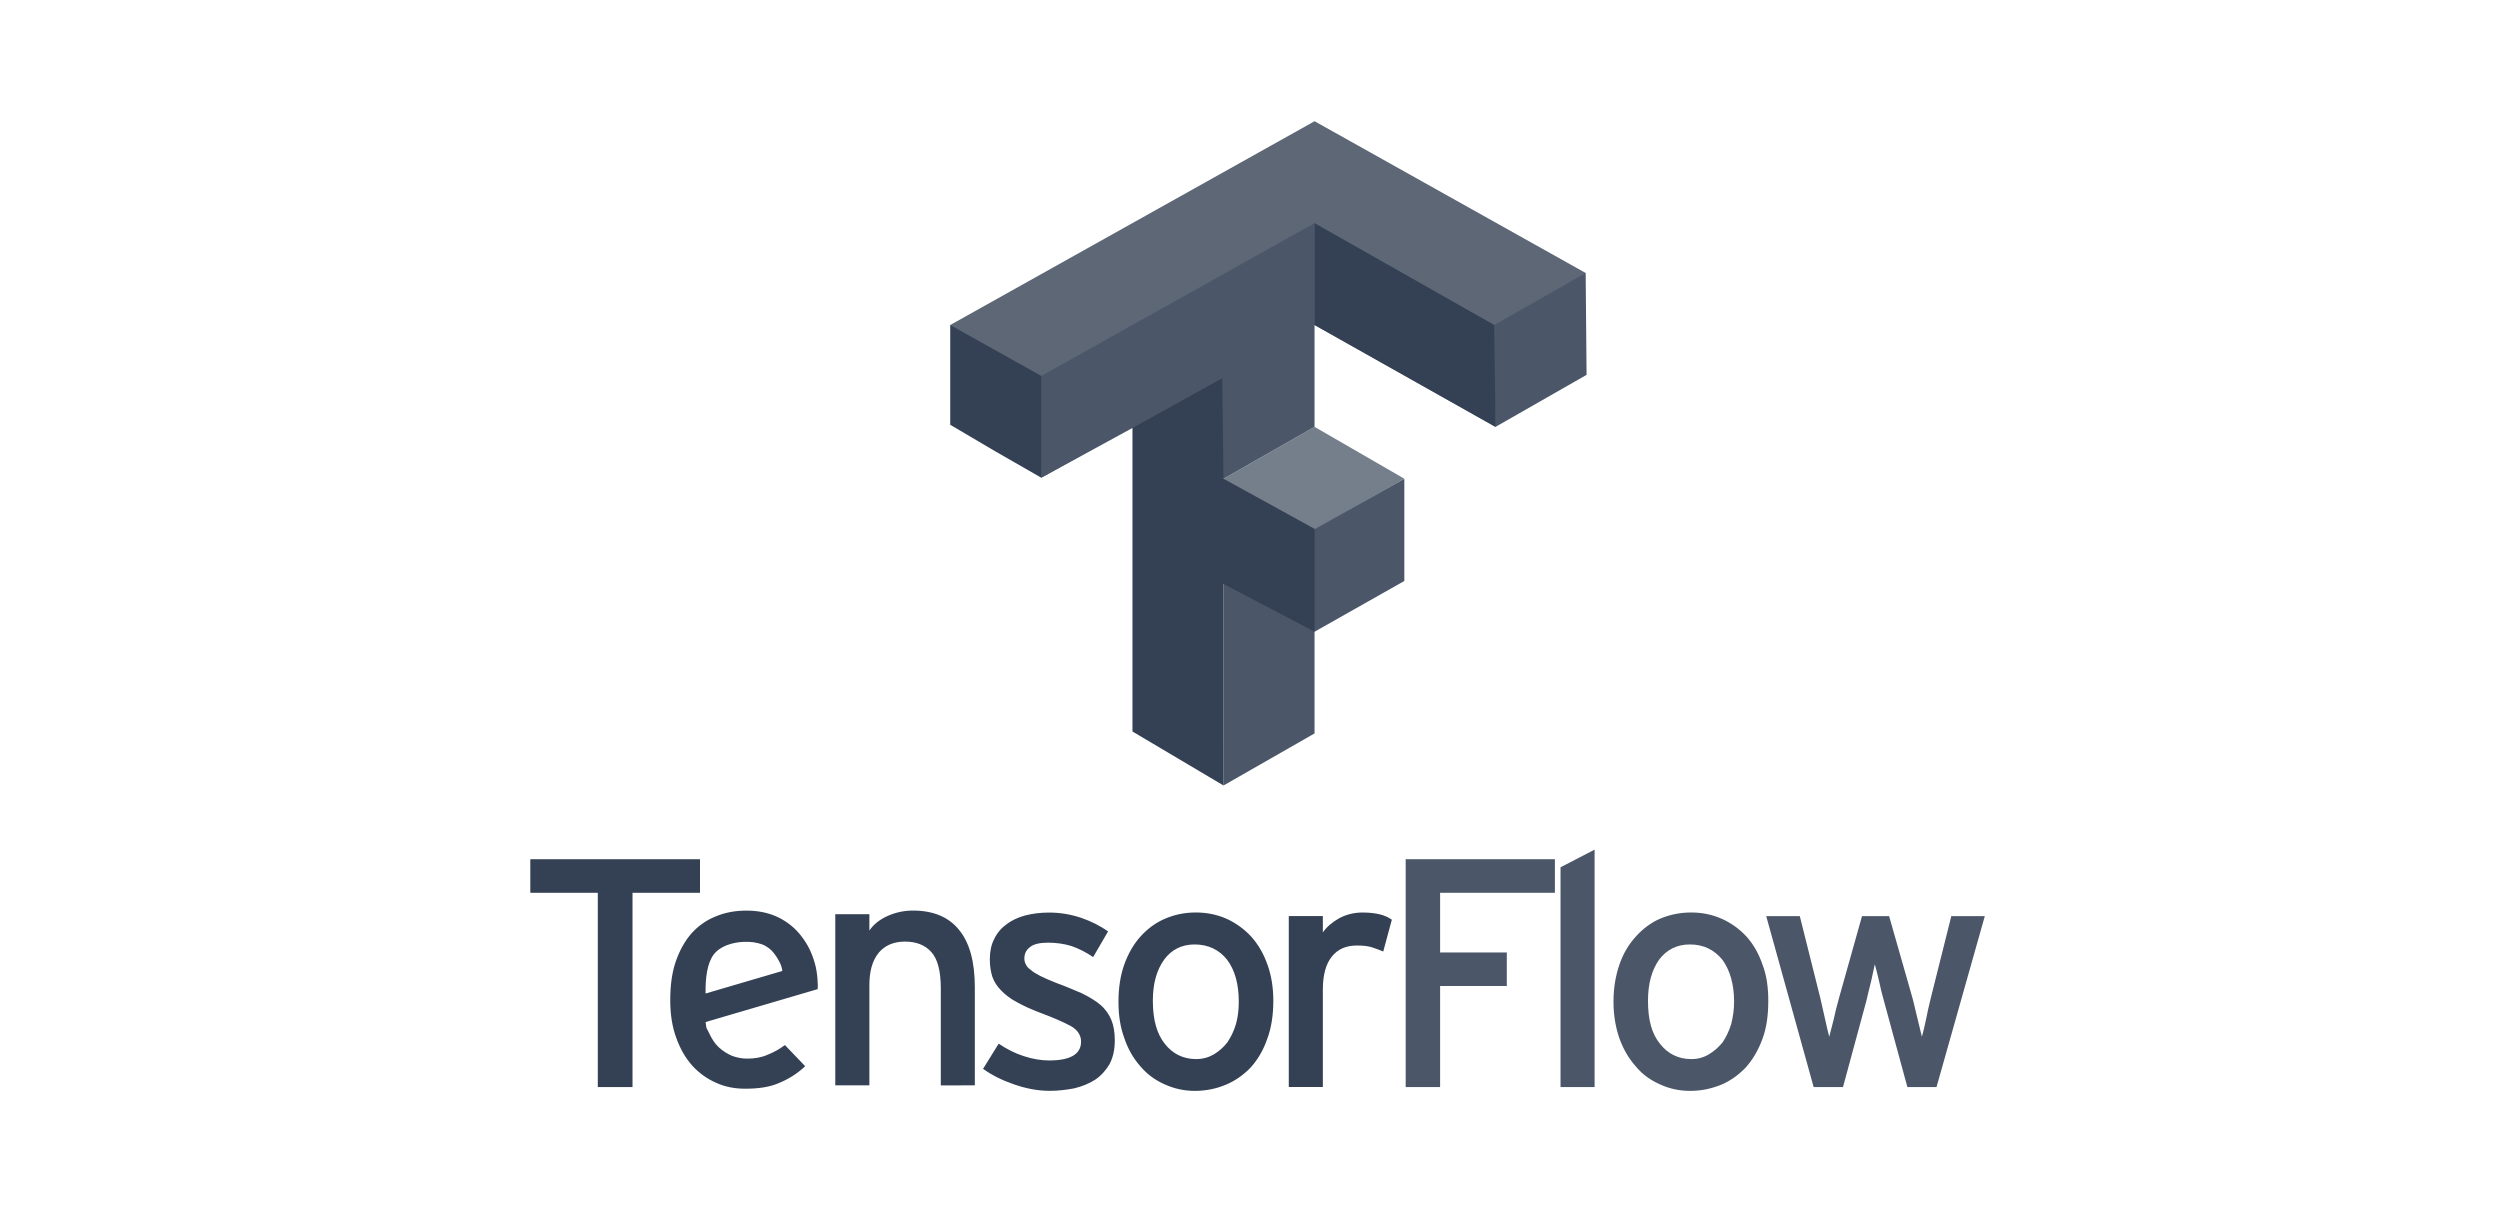 <svg width="165" height="80" viewBox="0 0 165 80" fill="none" xmlns="http://www.w3.org/2000/svg">
<path d="M80.75 31.597L86.761 28.173L92.687 31.597L86.761 34.965L80.75 31.676V31.597Z" fill="#757E8B"/>
<path d="M62.715 21.451L86.761 8.001L104.655 18.018L98.706 28.176L86.761 21.451L68.729 31.529L62.715 21.451Z" fill="#5D6776"/>
<path d="M80.751 45.049V38.344L86.68 34.968L92.686 31.6V38.344L86.76 41.695V48.406L80.749 51.844L80.751 45.049ZM80.751 31.597L74.743 28.246L68.728 31.529V24.81L86.76 14.723V28.173L80.751 31.597ZM98.623 24.81V21.448L104.654 18.015L104.714 24.74L98.706 28.173L98.623 24.81Z" fill="#4B5769"/>
<path d="M74.743 48.279V28.246L80.669 24.962L80.752 31.597L86.763 34.906V41.695L80.752 38.544V51.842L74.743 48.279ZM65.678 29.782L62.715 28.035V21.451L68.729 24.813V31.532L65.678 29.782ZM86.761 21.451V14.726L98.623 21.451L98.706 28.176L86.761 21.451Z" fill="#344154"/>
<path d="M41.746 58.924V71.746H39.454V58.924H35V56.709H46.2V58.924H41.746Z" fill="#344154"/>
<path d="M53.782 63.589C53.982 64.267 53.988 65.19 53.968 65.282L46.571 67.455C46.633 67.995 46.611 67.775 46.788 68.155C46.968 68.549 47.179 68.884 47.445 69.126C47.708 69.365 48.002 69.554 48.319 69.686C48.636 69.807 48.982 69.869 49.319 69.869C49.796 69.869 50.245 69.796 50.636 69.624C51.048 69.464 51.428 69.255 51.805 68.974L53.142 70.37C52.636 70.848 52.065 71.211 51.434 71.47C50.819 71.746 50.071 71.855 49.185 71.855C48.522 71.855 47.882 71.746 47.279 71.47C46.676 71.211 46.145 70.826 45.702 70.347C45.242 69.829 44.891 69.225 44.633 68.496C44.362 67.767 44.236 66.937 44.236 66C44.236 65.024 44.353 64.174 44.605 63.445C44.859 62.717 45.196 62.117 45.628 61.614C46.071 61.121 46.599 60.741 47.211 60.494C47.828 60.229 48.519 60.1 49.259 60.1C50.071 60.1 50.773 60.255 51.382 60.553C51.991 60.857 52.493 61.262 52.885 61.782C53.294 62.3 53.585 62.885 53.782 63.589ZM51.633 64.084C51.611 63.712 51.336 63.245 51.105 62.944C50.911 62.677 50.611 62.444 50.296 62.328C49.959 62.199 49.505 62.142 49.099 62.162C48.348 62.19 47.516 62.438 47.093 63.015C46.671 63.592 46.553 64.543 46.568 65.572L51.633 64.084ZM62.093 71.636V65.243C62.093 64.084 61.882 63.291 61.465 62.832C61.053 62.373 60.474 62.145 59.728 62.145C58.974 62.145 58.396 62.404 57.991 62.885C57.574 63.403 57.379 64.101 57.379 65.015V71.633H55.128V60.336H57.379V61.416C57.659 61 58.074 60.679 58.591 60.449C59.108 60.221 59.662 60.097 60.254 60.097C61.596 60.097 62.614 60.522 63.299 61.374C63.991 62.213 64.339 63.476 64.339 65.159V71.633L62.093 71.636ZM73.576 68.662C73.576 69.286 73.459 69.807 73.222 70.246C72.979 70.654 72.662 71.006 72.268 71.27C71.868 71.52 71.419 71.706 70.902 71.83C70.385 71.928 69.851 71.996 69.282 71.996C68.493 71.996 67.705 71.841 66.933 71.571C66.148 71.301 65.471 70.966 64.882 70.544L65.913 68.881C66.454 69.25 67.008 69.526 67.588 69.711C68.162 69.897 68.722 69.99 69.251 69.99C70.648 69.99 71.351 69.573 71.351 68.743C71.351 68.327 71.116 67.958 70.648 67.705C70.174 67.455 69.522 67.165 68.682 66.853C68.071 66.625 67.556 66.388 67.133 66.152C66.702 65.93 66.345 65.651 66.082 65.378C65.816 65.108 65.622 64.821 65.496 64.469C65.391 64.146 65.328 63.746 65.328 63.31C65.328 62.792 65.422 62.356 65.614 61.979C65.799 61.591 66.073 61.256 66.425 61.011C66.765 60.741 67.182 60.553 67.662 60.42C68.148 60.294 68.674 60.229 69.245 60.229C69.962 60.229 70.665 60.347 71.351 60.575C72.016 60.803 72.622 61.107 73.131 61.476L72.148 63.167C71.682 62.854 71.208 62.607 70.725 62.441C70.239 62.292 69.722 62.216 69.174 62.216C68.625 62.216 68.219 62.309 67.979 62.508C67.725 62.7 67.608 62.947 67.608 63.254C67.608 63.383 67.633 63.53 67.696 63.628C67.751 63.763 67.856 63.898 68.025 64.008C68.174 64.151 68.399 64.27 68.665 64.416C68.928 64.543 69.293 64.711 69.722 64.877C70.371 65.108 70.931 65.361 71.411 65.561C71.882 65.797 72.296 66.037 72.625 66.318C72.954 66.599 73.194 66.943 73.348 67.314C73.502 67.683 73.576 68.141 73.576 68.662ZM84.039 66.053C84.039 66.988 83.913 67.826 83.639 68.563C83.385 69.3 83.025 69.917 82.556 70.443C82.088 70.932 81.539 71.326 80.913 71.588C80.291 71.85 79.602 71.999 78.856 71.999C78.139 71.999 77.462 71.841 76.851 71.56C76.239 71.284 75.711 70.907 75.256 70.367C74.814 69.866 74.451 69.253 74.205 68.516C73.942 67.806 73.819 67.016 73.819 66.113C73.819 65.19 73.948 64.368 74.208 63.639C74.474 62.911 74.828 62.303 75.285 61.794C75.754 61.284 76.282 60.89 76.905 60.629C77.528 60.364 78.191 60.224 78.925 60.224C79.645 60.224 80.328 60.361 80.956 60.64C81.565 60.916 82.128 61.324 82.582 61.819C83.036 62.325 83.394 62.936 83.648 63.653C83.913 64.376 84.039 65.192 84.039 66.053ZM81.759 66.115C81.759 64.962 81.511 64.042 80.993 63.347C80.476 62.691 79.754 62.334 78.845 62.334C77.979 62.334 77.305 62.688 76.825 63.347C76.331 64.042 76.088 64.931 76.088 66.053C76.088 67.314 76.356 68.243 76.882 68.898C77.399 69.554 78.096 69.9 78.945 69.9C79.368 69.9 79.754 69.796 80.114 69.59C80.454 69.382 80.759 69.118 81.008 68.794C81.245 68.434 81.433 68.057 81.571 67.595C81.705 67.128 81.759 66.644 81.759 66.115ZM91.293 62.801C91.039 62.697 90.788 62.593 90.522 62.514C90.259 62.435 89.936 62.404 89.556 62.404C88.839 62.404 88.291 62.643 87.896 63.141C87.508 63.62 87.308 64.357 87.308 65.294V71.743H85.059V60.46H87.308V61.54C87.565 61.166 87.936 60.859 88.391 60.601C88.845 60.361 89.356 60.226 89.928 60.226C90.394 60.226 90.776 60.274 91.082 60.35C91.382 60.423 91.648 60.55 91.862 60.699L91.293 62.801Z" fill="#344154"/>
<path d="M95.047 58.924V62.863H99.45V65.077H95.047V71.746H92.775V56.709H102.624V58.924H95.047ZM102.995 71.746V57.241L105.244 56.076V71.746H102.995ZM116.707 66.053C116.707 66.988 116.598 67.826 116.324 68.563C116.053 69.3 115.693 69.917 115.23 70.443C114.764 70.932 114.227 71.326 113.61 71.588C112.961 71.85 112.298 71.999 111.547 71.999C110.81 71.999 110.138 71.841 109.541 71.56C108.921 71.284 108.393 70.907 107.947 70.367C107.504 69.866 107.138 69.253 106.875 68.516C106.633 67.806 106.49 67.016 106.49 66.113C106.49 65.19 106.635 64.368 106.89 63.639C107.144 62.911 107.51 62.303 107.981 61.794C108.444 61.284 108.973 60.89 109.575 60.629C110.215 60.364 110.884 60.224 111.615 60.224C112.335 60.224 113.018 60.361 113.633 60.64C114.258 60.916 114.821 61.324 115.273 61.819C115.727 62.325 116.075 62.936 116.321 63.653C116.604 64.376 116.707 65.192 116.707 66.053ZM114.45 66.115C114.45 64.962 114.181 64.042 113.681 63.347C113.144 62.691 112.441 62.334 111.533 62.334C110.667 62.334 109.987 62.688 109.493 63.347C109.013 64.042 108.767 64.931 108.767 66.053C108.767 67.314 109.021 68.243 109.567 68.898C110.075 69.554 110.781 69.9 111.633 69.9C112.047 69.9 112.438 69.796 112.778 69.59C113.133 69.382 113.421 69.118 113.693 68.794C113.927 68.434 114.115 68.057 114.258 67.595C114.375 67.128 114.45 66.644 114.45 66.115ZM127.81 71.746H125.887L124.338 66.053C124.21 65.623 124.11 65.192 124.013 64.728C123.898 64.272 123.821 63.912 123.738 63.642C123.664 64.008 123.584 64.371 123.501 64.734C123.39 65.192 123.27 65.648 123.173 66.084L121.638 71.746H119.701L116.57 60.463H118.787L120.158 65.941C120.264 66.391 120.367 66.855 120.467 67.314C120.573 67.778 120.647 68.147 120.73 68.423L121.015 67.314C121.113 66.853 121.23 66.391 121.355 65.941L122.893 60.463H124.681L126.253 65.972C126.364 66.414 126.461 66.855 126.575 67.314C126.69 67.778 126.781 68.147 126.844 68.423C126.924 68.147 127.015 67.773 127.113 67.306C127.204 66.855 127.301 66.391 127.415 65.941L128.787 60.463H130.998L127.81 71.746Z" fill="#4B5769"/>
</svg>
